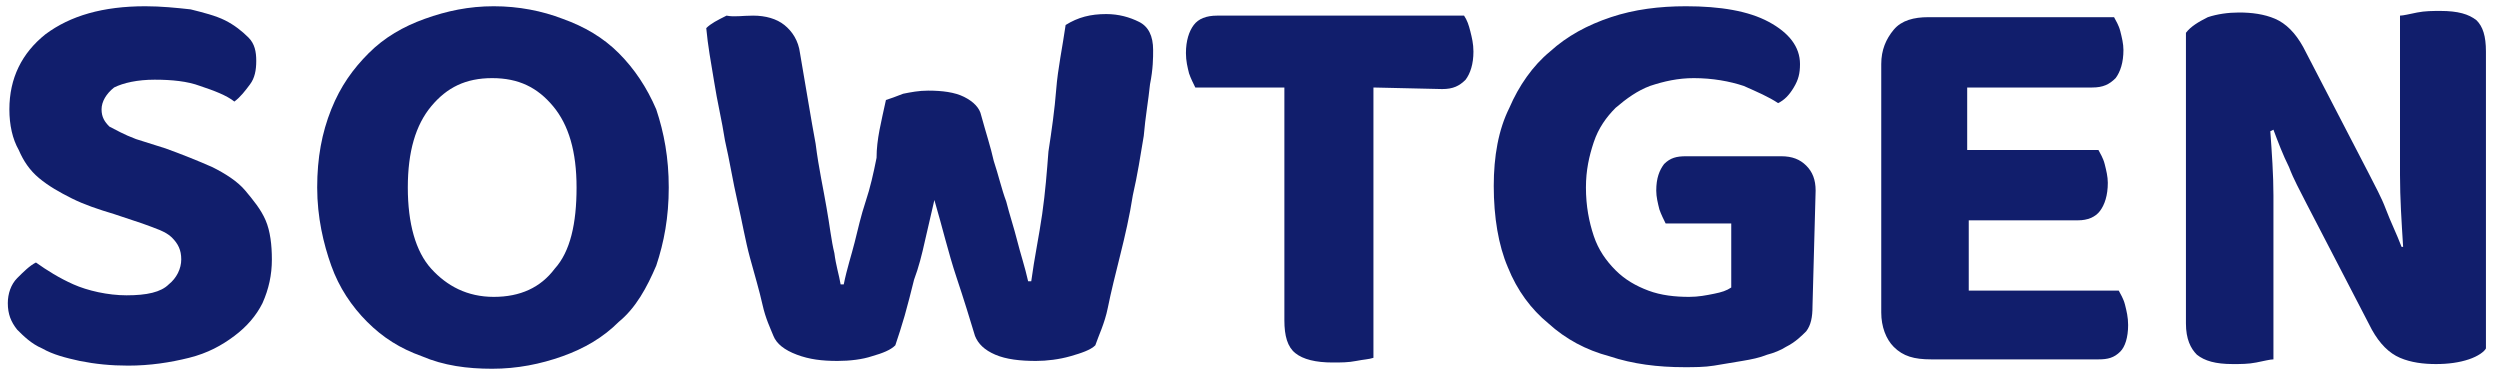 <?xml version="1.0" encoding="utf-8"?>
<!-- Generator: Adobe Illustrator 25.1.0, SVG Export Plug-In . SVG Version: 6.00 Build 0)  -->
<svg version="1.1" id="Layer_1" xmlns="http://www.w3.org/2000/svg" xmlns:xlink="http://www.w3.org/1999/xlink" x="0px" y="0px"
	 width="160px" height="24px" viewBox="0 0 160 24" style="enable-background:new 0 0 160 24;" xml:space="preserve">
<style type="text/css">
	.st0{fill:#111E6C;}
</style>
<path class="st0" d="M8.1,18.9c1.3,0,2.2-0.2,2.7-0.7c0.5-0.4,0.8-1,0.8-1.6s-0.2-1-0.6-1.4s-1.1-0.6-1.9-0.9l-1.8-0.6
	c-1-0.3-1.9-0.6-2.7-1s-1.5-0.8-2.1-1.3s-1-1.1-1.3-1.8C0.8,8.9,0.6,8,0.6,7c0-2,0.8-3.6,2.3-4.8C4.5,1,6.6,0.4,9.3,0.4
	c1,0,2,0.1,2.9,0.2C13,0.8,13.8,1,14.4,1.3s1.1,0.7,1.5,1.1s0.5,0.9,0.5,1.5S16.3,5,16,5.4c-0.3,0.4-0.6,0.8-1,1.1
	c-0.5-0.4-1.3-0.7-2.2-1C12,5.2,11,5.1,9.9,5.1s-2,0.2-2.6,0.5C6.8,6,6.5,6.5,6.5,7S6.7,7.8,7,8.1c0.4,0.2,0.9,0.5,1.7,0.8l1.9,0.6
	c1.1,0.4,2.1,0.8,3,1.2c0.8,0.4,1.6,0.9,2.1,1.5c0.5,0.6,1,1.2,1.3,1.9s0.4,1.6,0.4,2.5c0,1-0.2,1.9-0.6,2.8c-0.4,0.8-1,1.5-1.8,2.1
	s-1.7,1.1-2.9,1.4s-2.5,0.5-3.9,0.5c-1.1,0-2.1-0.1-3.1-0.3c-0.9-0.2-1.7-0.4-2.4-0.8C2,22,1.5,21.5,1.1,21.1
	c-0.4-0.5-0.6-1-0.6-1.7c0-0.6,0.2-1.2,0.6-1.6s0.8-0.8,1.2-1c0.7,0.5,1.5,1,2.4,1.4S6.9,18.9,8.1,18.9L8.1,18.9z"/>
<path class="st0" d="M42.8,12c0,1.9-0.3,3.5-0.8,5c-0.6,1.4-1.3,2.7-2.4,3.6c-1,1-2.2,1.7-3.6,2.2c-1.4,0.5-2.9,0.8-4.5,0.8
	c-1.6,0-3.1-0.2-4.5-0.8c-1.4-0.5-2.5-1.2-3.5-2.2s-1.8-2.2-2.3-3.6s-0.9-3.1-0.9-5s0.3-3.5,0.9-5s1.4-2.6,2.4-3.6s2.2-1.7,3.6-2.2
	s2.8-0.8,4.4-0.8s3.1,0.3,4.4,0.8c1.4,0.5,2.6,1.2,3.6,2.2S41.4,5.6,42,7C42.5,8.5,42.8,10.1,42.8,12L42.8,12z M36.9,12
	c0-2.3-0.5-4-1.5-5.2S33.2,5,31.5,5s-2.9,0.6-3.9,1.8s-1.5,2.9-1.5,5.2s0.5,4.1,1.5,5.2s2.3,1.8,4,1.8c1.7,0,3-0.6,3.9-1.8
	C36.5,16.1,36.9,14.3,36.9,12z"/>
<path class="st0" d="M56.7,6.4C57,6.3,57.3,6.2,57.8,6c0.5-0.1,1-0.2,1.6-0.2c0.9,0,1.7,0.1,2.3,0.4s1,0.7,1.1,1.2
	c0.3,1.1,0.6,2,0.8,2.9c0.3,0.9,0.5,1.8,0.8,2.6c0.2,0.8,0.5,1.7,0.7,2.5c0.2,0.8,0.5,1.7,0.7,2.6H66c0.2-1.5,0.5-2.9,0.7-4.3
	s0.3-2.7,0.4-4c0.2-1.3,0.4-2.7,0.5-4S68,3,68.2,1.6c0.8-0.5,1.6-0.7,2.6-0.7c0.8,0,1.5,0.2,2.1,0.5s0.9,0.9,0.9,1.8
	c0,0.5,0,1.2-0.2,2.2c-0.1,1-0.3,2.1-0.4,3.3c-0.2,1.2-0.4,2.5-0.7,3.8c-0.2,1.3-0.5,2.6-0.8,3.8c-0.3,1.2-0.6,2.4-0.8,3.4
	s-0.6,1.8-0.8,2.4c-0.3,0.3-0.9,0.5-1.6,0.7s-1.5,0.3-2.2,0.3c-1,0-1.9-0.1-2.6-0.4c-0.7-0.3-1.1-0.7-1.3-1.2
	c-0.3-1-0.7-2.3-1.2-3.8s-0.9-3.2-1.4-4.9c-0.2,0.9-0.4,1.7-0.6,2.6c-0.2,0.9-0.4,1.7-0.7,2.5c-0.2,0.8-0.4,1.6-0.6,2.3
	c-0.2,0.7-0.4,1.3-0.6,1.9c-0.3,0.3-0.8,0.5-1.5,0.7c-0.6,0.2-1.4,0.3-2.2,0.3c-1,0-1.8-0.1-2.6-0.4s-1.3-0.7-1.5-1.2
	s-0.5-1.1-0.7-2s-0.5-1.9-0.8-3s-0.5-2.3-0.8-3.6s-0.5-2.6-0.8-3.9c-0.2-1.3-0.5-2.5-0.7-3.8c-0.2-1.2-0.4-2.3-0.5-3.4
	c0.3-0.3,0.7-0.5,1.3-0.8c0.5,0.1,1,0,1.7,0c0.8,0,1.5,0.2,2,0.6s0.9,1,1,1.8c0.4,2.3,0.7,4.2,1,5.8c0.2,1.6,0.5,2.9,0.7,4.1
	c0.2,1.1,0.3,2.1,0.5,2.9c0.1,0.8,0.3,1.4,0.4,2H54c0.2-1,0.5-1.9,0.7-2.7s0.4-1.7,0.7-2.6s0.5-1.8,0.7-2.8
	C56.1,8.9,56.4,7.8,56.7,6.4L56.7,6.4z"/>
<path class="st0" d="M87.9,5.6v17.3c-0.3,0.1-0.6,0.1-1.1,0.2s-1,0.1-1.5,0.1c-1.1,0-1.9-0.2-2.4-0.6s-0.7-1.1-0.7-2.1V5.6h-5.7
	c-0.1-0.2-0.3-0.6-0.4-0.9c-0.1-0.4-0.2-0.8-0.2-1.3c0-0.8,0.2-1.4,0.5-1.8S77.2,1,77.9,1h15.8c0.2,0.3,0.3,0.6,0.4,1
	s0.2,0.8,0.2,1.3c0,0.8-0.2,1.4-0.5,1.8c-0.4,0.4-0.8,0.6-1.5,0.6L87.9,5.6L87.9,5.6z"/>
<path class="st0" d="M116,19.6c0,0.7-0.1,1.2-0.4,1.6c-0.3,0.3-0.7,0.7-1.3,1c-0.3,0.2-0.8,0.4-1.2,0.5c-0.5,0.2-1,0.3-1.6,0.4
	s-1.2,0.2-1.8,0.3c-0.6,0.1-1.3,0.1-1.9,0.1c-1.7,0-3.3-0.2-4.8-0.7c-1.5-0.4-2.8-1.1-3.9-2.1c-1.1-0.9-2-2.1-2.6-3.6
	c-0.6-1.4-0.9-3.2-0.9-5.2c0-1.9,0.3-3.6,1-5c0.6-1.4,1.5-2.7,2.6-3.6c1.1-1,2.4-1.7,3.9-2.2s3.1-0.7,4.8-0.7c2.2,0,4,0.3,5.3,1
	s2,1.6,2,2.7c0,0.6-0.1,1-0.4,1.5s-0.6,0.8-1,1c-0.6-0.4-1.3-0.7-2.2-1.1c-0.9-0.3-2-0.5-3.2-0.5c-1,0-1.9,0.2-2.8,0.5
	c-0.8,0.3-1.5,0.8-2.2,1.4c-0.6,0.6-1.1,1.3-1.4,2.2s-0.5,1.8-0.5,2.9c0,1.2,0.2,2.2,0.5,3.1c0.3,0.9,0.8,1.6,1.4,2.2s1.3,1,2.1,1.3
	c0.8,0.3,1.7,0.4,2.6,0.4c0.6,0,1.1-0.1,1.6-0.2s0.8-0.2,1.1-0.4v-4.1h-4.2c-0.1-0.2-0.3-0.6-0.4-0.9c-0.1-0.4-0.2-0.8-0.2-1.2
	c0-0.8,0.2-1.3,0.5-1.7c0.4-0.4,0.8-0.5,1.4-0.5h6.1c0.7,0,1.2,0.2,1.6,0.6c0.4,0.4,0.6,0.9,0.6,1.6L116,19.6L116,19.6z"/>
<path class="st0" d="M121.2,22.2c-0.5-0.5-0.8-1.3-0.8-2.2V4.1c0-0.9,0.3-1.6,0.8-2.2s1.3-0.8,2.2-0.8h11.9c0.1,0.2,0.3,0.5,0.4,0.9
	c0.1,0.4,0.2,0.8,0.2,1.2c0,0.8-0.2,1.4-0.5,1.8c-0.4,0.4-0.8,0.6-1.5,0.6h-8v4h8.4c0.1,0.2,0.3,0.5,0.4,0.9
	c0.1,0.4,0.2,0.8,0.2,1.2c0,0.8-0.2,1.4-0.5,1.8c-0.3,0.4-0.8,0.6-1.4,0.6h-7v4.5h9.6c0.1,0.2,0.3,0.5,0.4,0.9
	c0.1,0.4,0.2,0.8,0.2,1.3c0,0.8-0.2,1.4-0.5,1.7c-0.4,0.4-0.8,0.5-1.4,0.5h-10.7C122.5,23,121.8,22.8,121.2,22.2L121.2,22.2z"/>
<path class="st0" d="M158,23c-0.6,0.2-1.3,0.3-2.1,0.3s-1.6-0.1-2.3-0.4s-1.3-0.9-1.8-1.8l-4.2-8.1c-0.4-0.8-0.8-1.5-1.1-2.3
	c-0.4-0.8-0.7-1.6-1-2.4l-0.2,0.1c0.1,1.4,0.2,2.8,0.2,4.1s0,2.6,0,3.8V23c-0.2,0-0.6,0.1-1.1,0.2s-1,0.1-1.5,0.1
	c-1.1,0-1.8-0.2-2.3-0.6c-0.4-0.4-0.7-1-0.7-2V2.1c0.3-0.4,0.8-0.7,1.4-1c0.6-0.2,1.3-0.3,2-0.3c0.8,0,1.6,0.1,2.3,0.4
	s1.3,0.9,1.8,1.8l4.2,8.1c0.4,0.8,0.8,1.5,1.1,2.3s0.7,1.6,1,2.4h0.1c-0.1-1.6-0.2-3.1-0.2-4.6c0-1.4,0-2.8,0-4.2V1
	c0.2,0,0.6-0.1,1.1-0.2s1-0.1,1.5-0.1c1.1,0,1.8,0.2,2.3,0.6c0.4,0.4,0.6,1,0.6,2v19C159,22.5,158.6,22.8,158,23L158,23z"/>
</svg>
